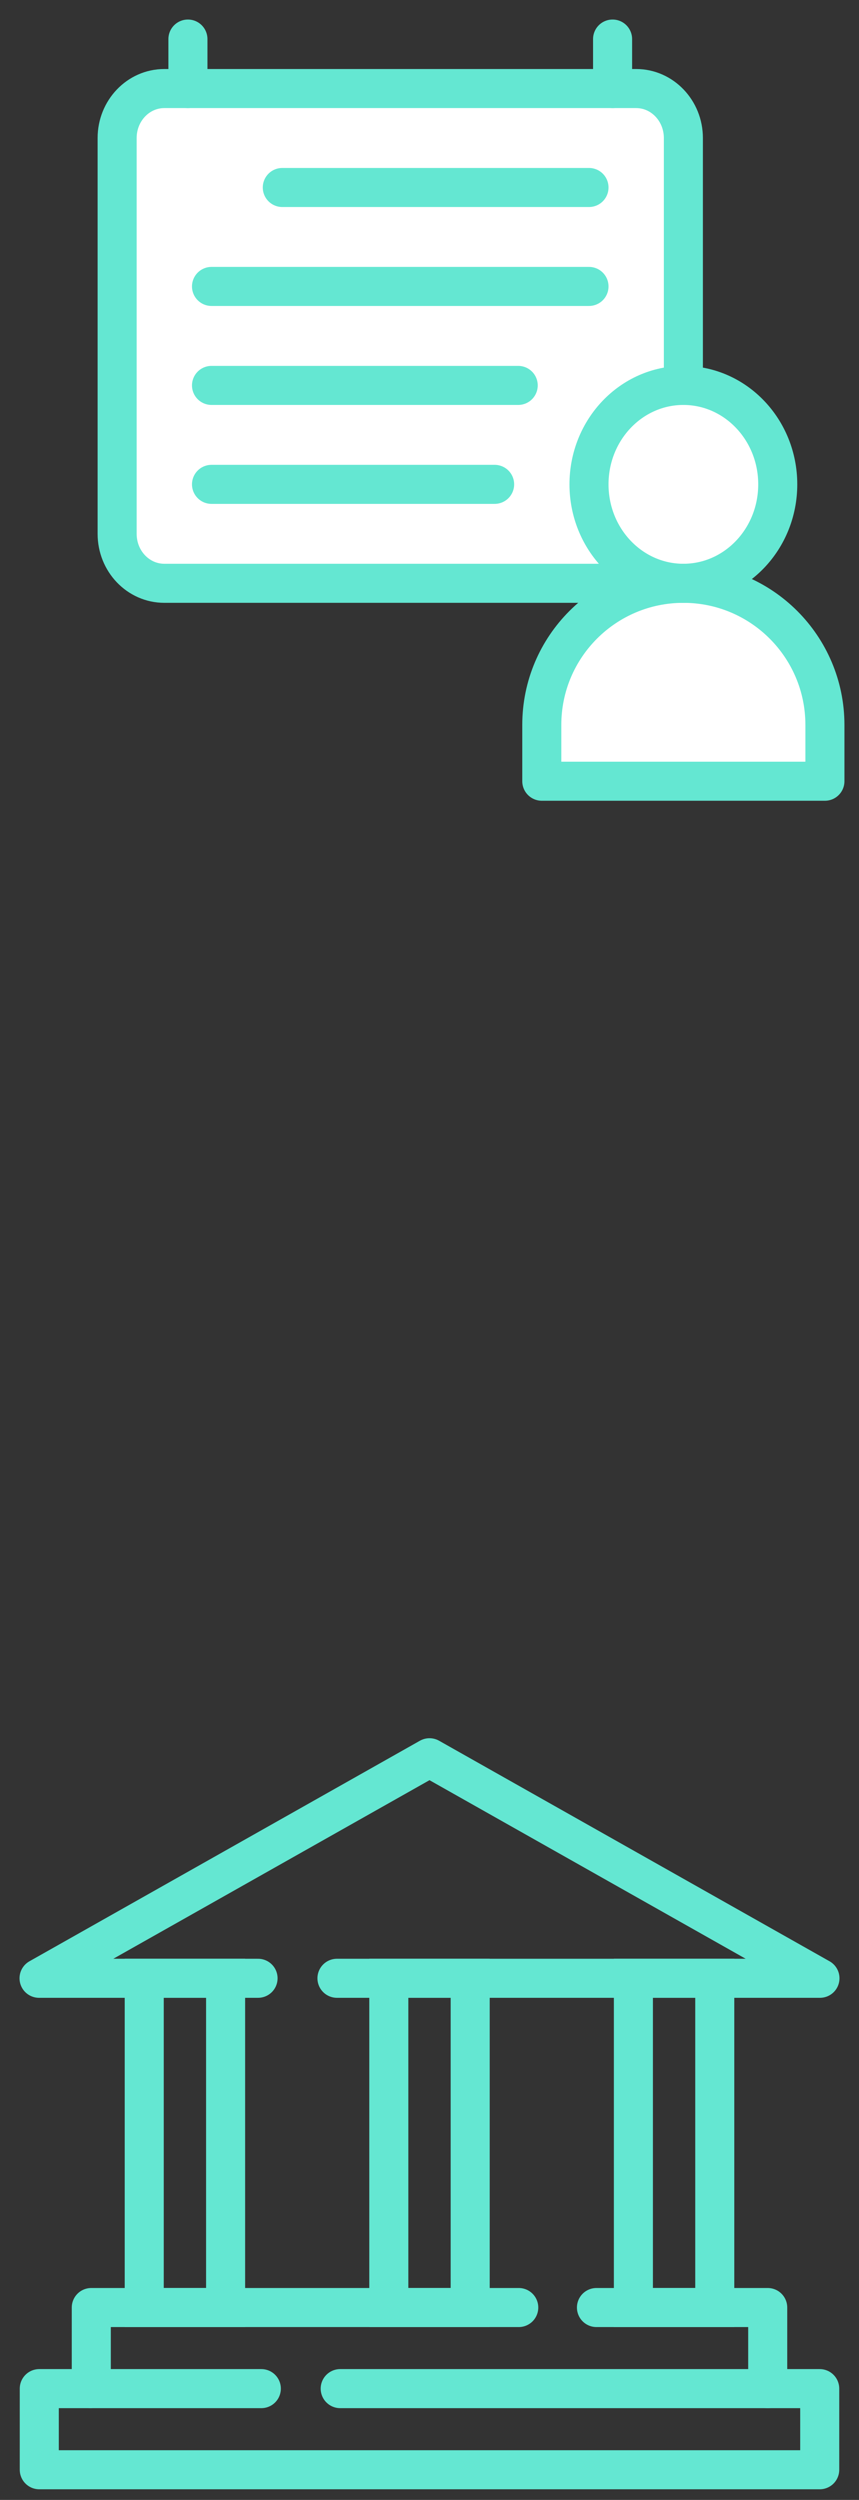 <svg width="22" height="64" viewBox="0 0 22 64" fill="none" xmlns="http://www.w3.org/2000/svg">
<rect x="0" y="0" width="22" height="64" fill="#333333" stroke="none"/>
<g id="Group 10">
<path id="Vector" d="M21.127 18.558V20H13.876V18.558C13.876 16.556 15.499 14.933 17.502 14.933C18.502 14.933 19.409 15.339 20.065 15.995C20.721 16.651 21.127 17.558 21.127 18.558Z" fill="white"/>
<path id="Vector_2" d="M17.502 14.933C18.837 14.933 19.919 13.799 19.919 12.4C19.919 11.001 18.837 9.867 17.502 9.867C16.167 9.867 15.085 11.001 15.085 12.4C15.085 13.799 16.167 14.933 17.502 14.933Z" fill="white"/>
<path id="Vector_3" d="M17.502 3.533V9.867C16.167 9.867 15.085 11 15.085 12.4C15.085 13.8 16.167 14.933 17.502 14.933H4.208C3.54 14.933 3 14.367 3 13.667V3.533C3 2.835 3.54 2.267 4.208 2.267H16.293C16.961 2.267 17.502 2.835 17.502 3.533Z" fill="white"/>
<path id="Vector_4" d="M17.502 14.933H4.208C3.54 14.933 3 14.367 3 13.667V3.533C3 2.835 3.54 2.267 4.208 2.267H16.293C16.961 2.267 17.502 2.835 17.502 3.533V9.867" stroke="#64E7D2" stroke-linecap="round" stroke-linejoin="round"/>
<path id="Vector_5" d="M17.502 14.933C18.837 14.933 19.919 13.799 19.919 12.4C19.919 11.001 18.837 9.867 17.502 9.867C16.167 9.867 15.085 11.001 15.085 12.4C15.085 13.799 16.167 14.933 17.502 14.933Z" stroke="#64E7D2" stroke-linecap="round" stroke-linejoin="round"/>
<path id="Vector_6" d="M21.127 20H13.876V18.558C13.876 16.556 15.499 14.933 17.502 14.933C18.502 14.933 19.409 15.339 20.065 15.995C20.721 16.651 21.127 17.558 21.127 18.558V20Z" stroke="#64E7D2" stroke-linecap="round" stroke-linejoin="round"/>
<path id="Vector_7" d="M4.813 2.267V1" stroke="#64E7D2" stroke-linecap="round" stroke-linejoin="round"/>
<path id="Vector_8" d="M15.689 2.267V1" stroke="#64E7D2" stroke-linecap="round" stroke-linejoin="round"/>
<path id="Vector_9" d="M7.23 4.8H15.085" stroke="#64E7D2" stroke-linecap="round" stroke-linejoin="round"/>
<path id="Vector_10" d="M5.417 7.333H15.085" stroke="#64E7D2" stroke-linecap="round" stroke-linejoin="round"/>
<path id="Vector_11" d="M5.417 9.867H13.272" stroke="#64E7D2" stroke-linecap="round" stroke-linejoin="round"/>
<path id="Vector_12" d="M5.417 12.4H12.668" stroke="#64E7D2" stroke-linecap="round" stroke-linejoin="round"/>
<g id="Group 35">
<path id="Vector_13" d="M2.296 61.151H1.006V63.228H20.994V61.151H19.662" stroke="#64E7D2" stroke-linecap="round" stroke-linejoin="round"/>
<path id="Vector_14" d="M13.286 59.075H2.338V61.151H6.693" stroke="#64E7D2" stroke-linecap="round" stroke-linejoin="round"/>
<path id="Vector_15" d="M8.713 61.151H19.662V59.075H15.276" stroke="#64E7D2" stroke-linecap="round" stroke-linejoin="round"/>
<path id="Vector_16" d="M6.609 50.646H1L11 45L21 50.646H8.63" stroke="#64E7D2" stroke-linecap="round" stroke-linejoin="round"/>
<path id="Vector_17" d="M5.778 50.646H3.694V59.075H5.778V50.646Z" stroke="#64E7D2" stroke-miterlimit="10" stroke-linecap="round"/>
<path id="Vector_18" d="M16.222 59.075H18.306V50.646H16.222V59.075Z" stroke="#64E7D2" stroke-miterlimit="10" stroke-linecap="round"/>
<path id="Vector_19" d="M12.042 50.646H9.958V59.075H12.042V50.646Z" stroke="#64E7D2" stroke-miterlimit="10" stroke-linecap="round"/>
</g>
</g>
</svg>

